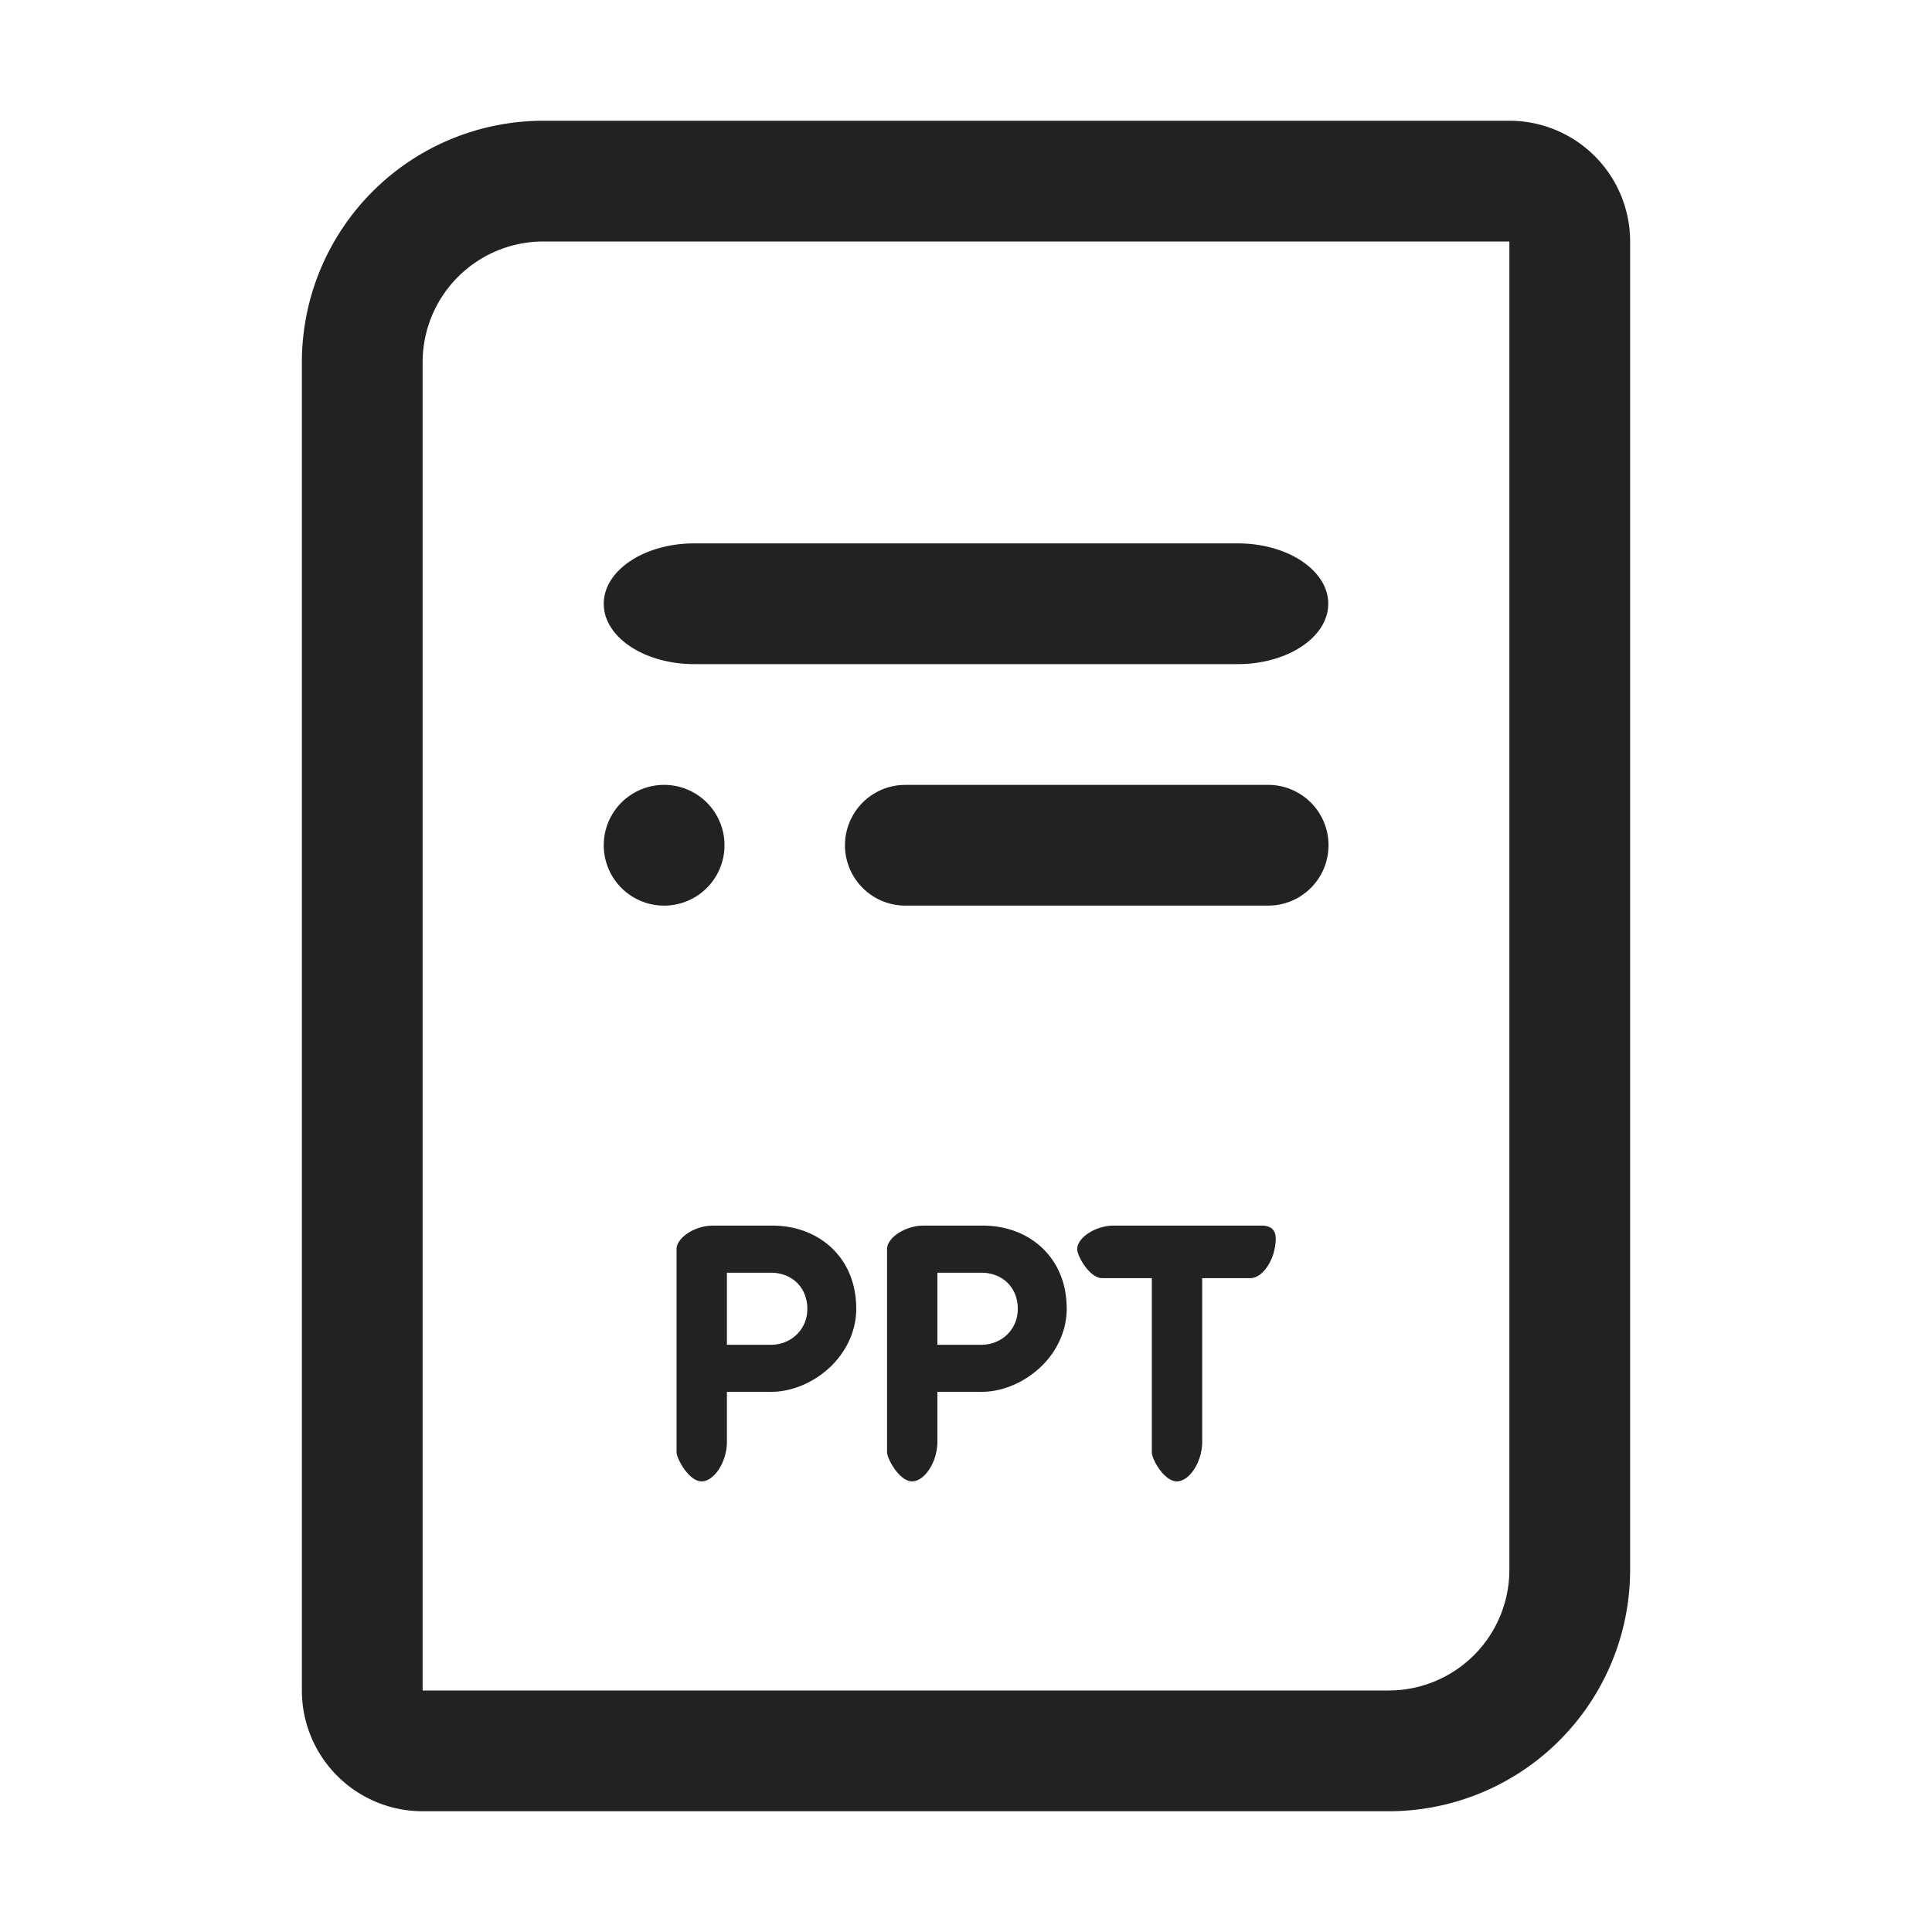 <svg xmlns="http://www.w3.org/2000/svg" viewBox="0 0 64 64"><path fill="#222" fill-rule="evenodd" d="M50 4H18a8 8 0 0 0-8 8v44a4 4 0 0 0 4 4h32a8 8 0 0 0 8-8V8a4 4 0 0 0-4-4zm0 48a4 4 0 0 1-4 4H14V12a4 4 0 0 1 4-4h32v44zM25.58 40.6c1.104 0 1.992.528 2.448 1.356.228.42.336.888.336 1.404 0 .768-.372 1.488-.924 1.98-.497.443-1.1.71-1.715.76l-.205.008h-1.44v1.656c0 .66-.42 1.308-.84 1.308-.388 0-.765-.644-.82-.904l-.008-.056V41.38c0-.358.533-.727 1.082-.775l.118-.005h1.968zm6.972 0c1.104 0 1.992.528 2.448 1.356.228.42.336.888.336 1.404 0 .768-.372 1.488-.924 1.98-.497.443-1.1.71-1.715.76l-.205.008h-1.44v1.656c0 .66-.42 1.308-.84 1.308-.388 0-.765-.644-.82-.904l-.008-.056V41.38c0-.358.533-.727 1.082-.775l.118-.005h1.968zm9.24 0c.312 0 .468.144.468.432 0 .66-.42 1.308-.84 1.308h-1.596v5.424c0 .66-.42 1.308-.84 1.308s-.828-.732-.828-.96V42.34h-1.644c-.42 0-.828-.732-.828-.96 0-.384.612-.78 1.2-.78h4.908zm-16.26 1.56H24.08v2.388h1.452c.684 0 1.212-.516 1.212-1.188 0-.708-.504-1.2-1.212-1.2zm6.972 0h-1.452v2.388h1.452c.684 0 1.212-.516 1.212-1.188 0-.708-.504-1.2-1.212-1.2zM30 26h12a2 2 0 0 1 .15 3.995L42 30H30a2 2 0 0 1-.15-3.995L30 26h12zm-8 0a2 2 0 1 1 0 4 2 2 0 0 1 0-4zm19-8c1.657 0 3 .895 3 2 0 1.06-1.238 1.928-2.803 1.996L41 22H23c-1.657 0-3-.895-3-2 0-1.06 1.238-1.928 2.803-1.996L23 18h18z"/></svg>